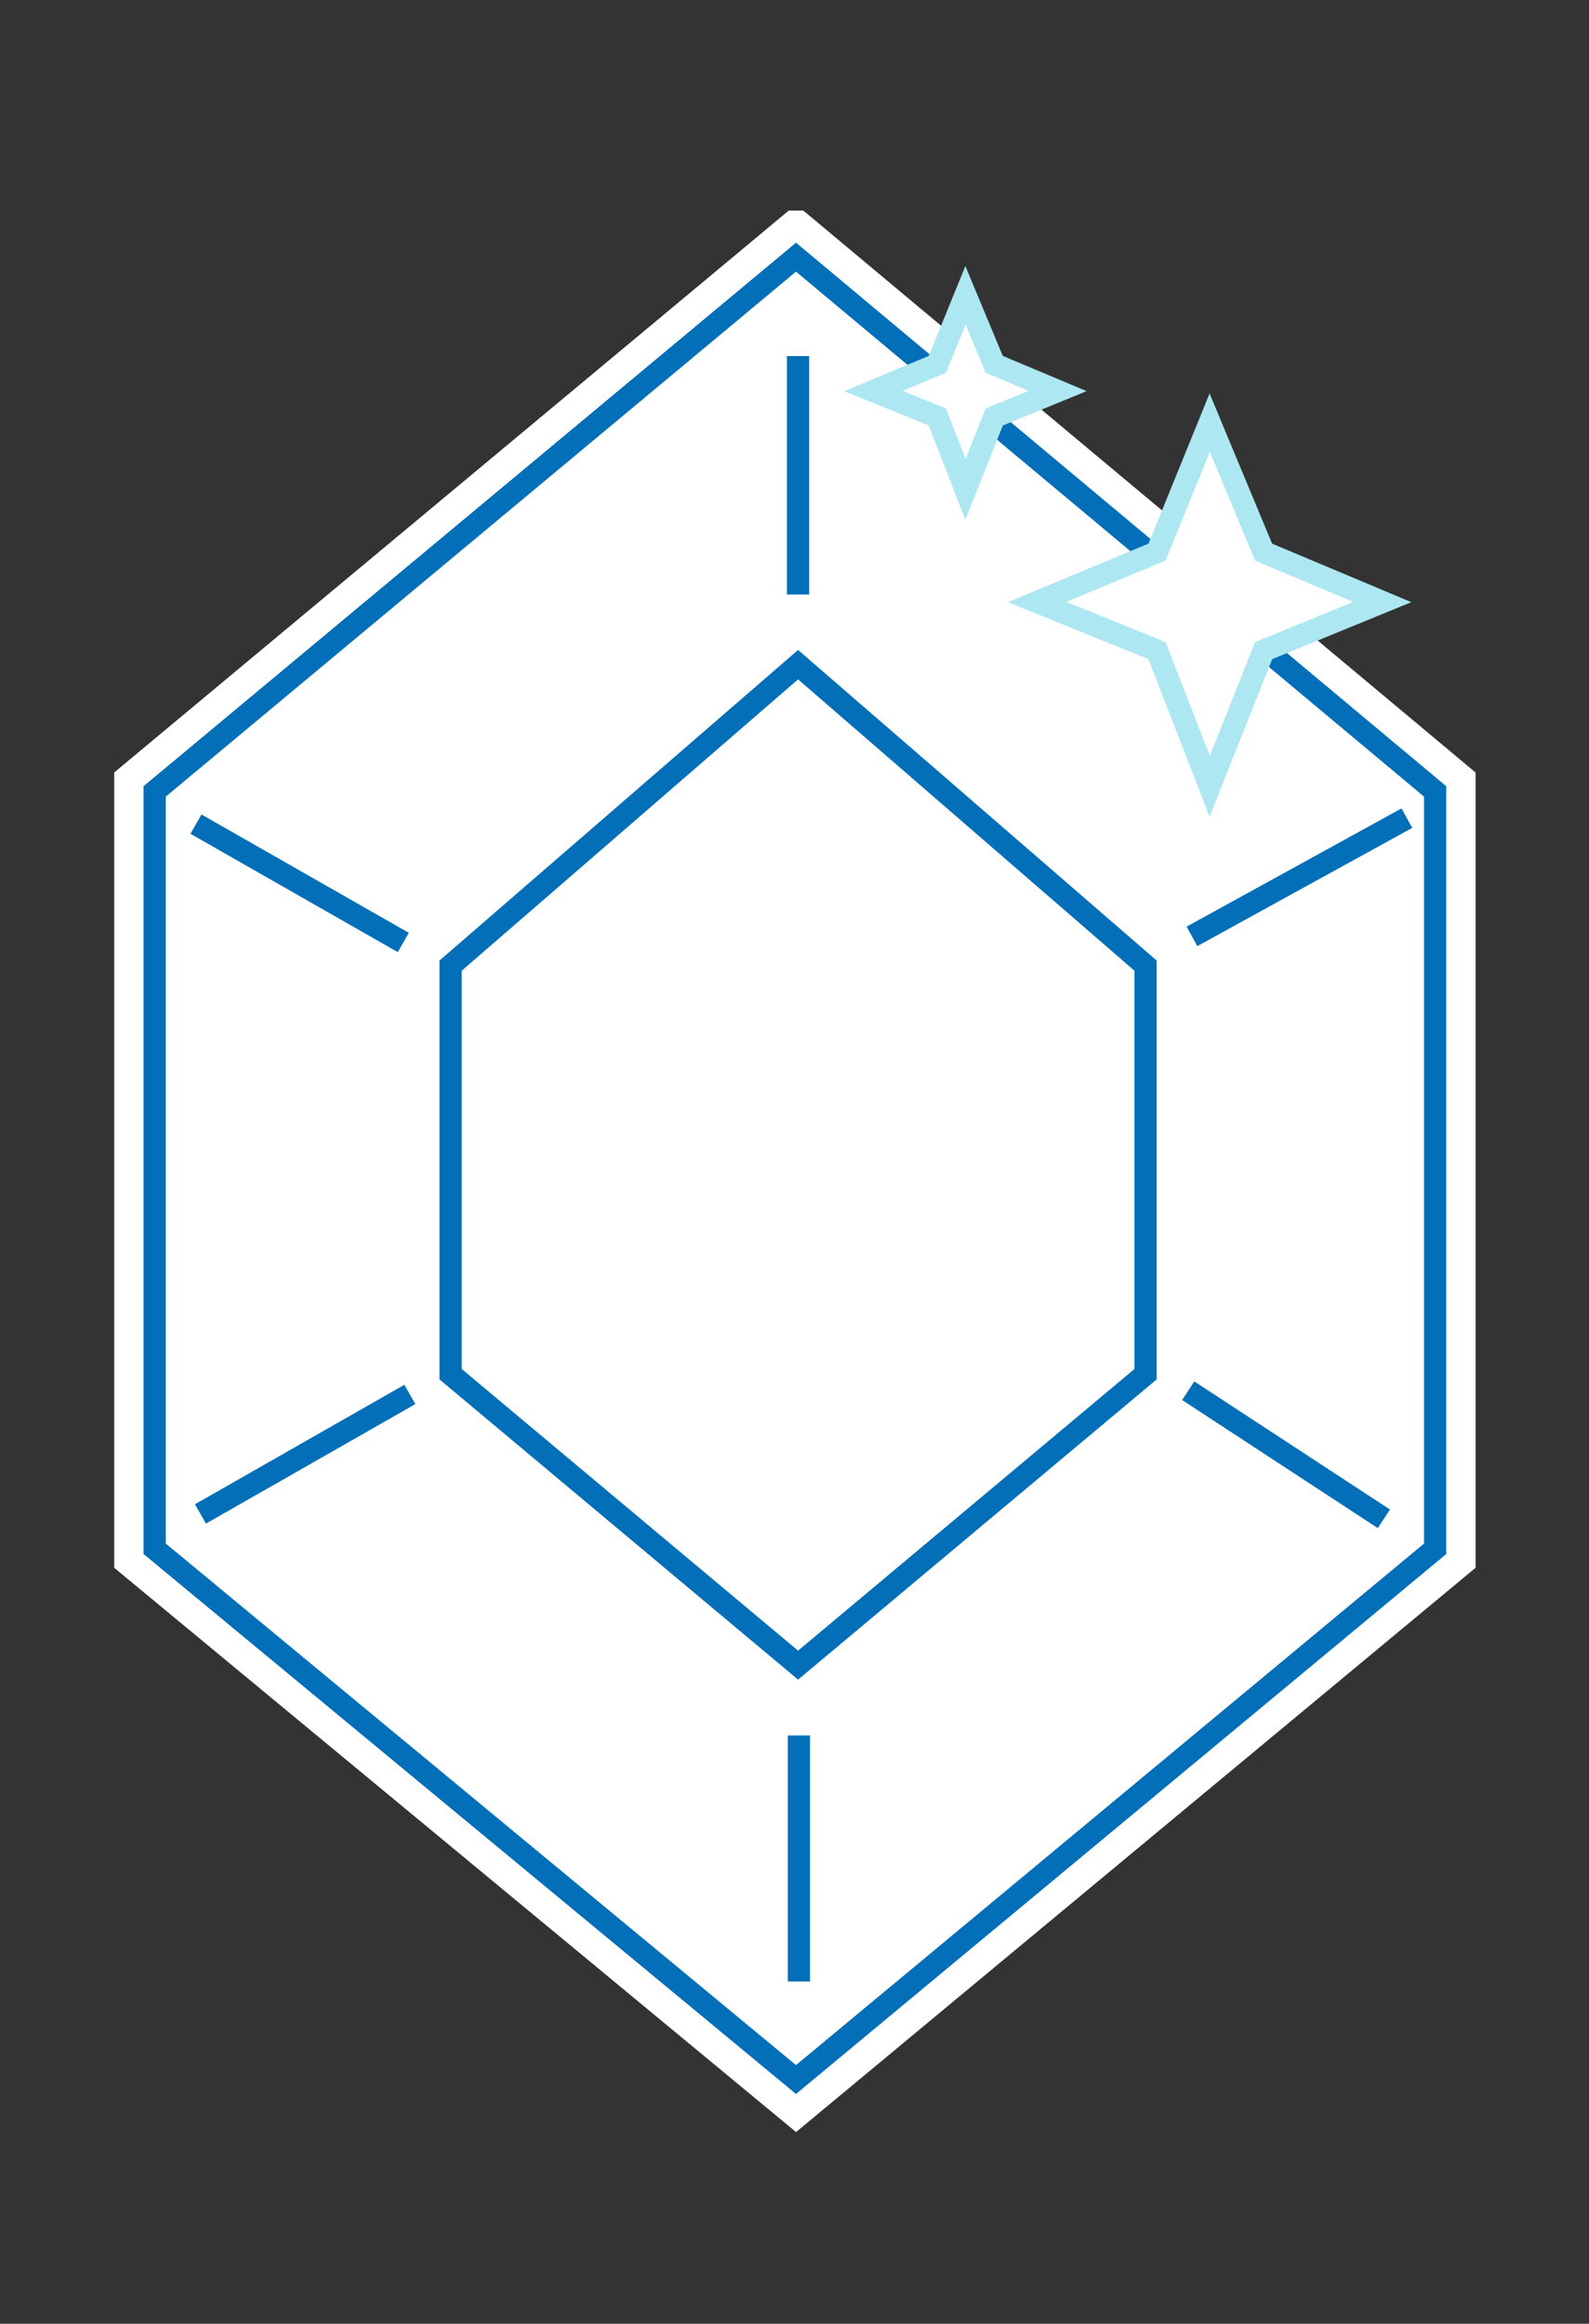 <svg xmlns="http://www.w3.org/2000/svg" width="786" height="1149" xmlns:xlink="http://www.w3.org/1999/xlink">
    <rect width="100%" height="100%" fill="#333333" stroke="none"/>
    <g id="sapphire">
      <g id="sheen">
        <path id="sheen21" d="M780.5 388.5v372.109"/>
        <path id="sheen20" d="M741.5 389.5v372.109"/>
        <path id="sheen19" d="M703.5 316.5v516.109"/>
        <path id="sheen18" d="M664.5 284.5v581.109"/>
        <path id="sheen17" d="M625.5 268.5v667.109"/>
        <path id="sheen16" d="M586.5 199.5v751.109"/>
        <path id="sheen15" d="M548.5 162.5v824.109"/>
        <path id="sheen14" d="M509.5 120.5v909.109"/>
        <path id="sheen13" d="M470.5 81.5v986.109"/>
        <path id="sheen12" d="M431.5 41.5v1066.109"/>
        <path id="sheen11" d="M393.5.5v1148.109"/>
        <path id="sheen10" d="M354.5 41.5v1066.109"/>
        <path id="sheen9" d="M315.5 81.5v986.109"/>
        <path id="sheen8" d="M276.5 120.5v909.109"/>
        <path id="sheen7" d="M238.5 162.5v824.109"/>
        <path id="sheen6" d="M199.5 199.5v751.109"/>
        <path id="sheen5" d="M160.5 241.5v667.109"/>
        <path id="sheen4" d="M121.5 284.5v581.109"/>
        <path id="sheen3" d="M83.5 316.5v516.109"/>
        <path id="sheen2" d="M44.5 389.5v372.109"/>
        <path id="sheen1" d="M5.5 390.5v372.109"/>
      </g>
      <g id="gem">
        <path transform="translate(76 127)" id="gemborder" stroke="#FFF" stroke-width="20" d="M317.756-12.865L643.889 259.653V643.515L317.756 914.241-9.498 643.525v-383.883l327.254-272.508z"/>
        <path id="outeroutline" fill="#FFF" stroke="#026FB8" stroke-width="11" d="M393.745 127.157L76.502 391.328v374.491l317.243 262.435L709.889 765.82V391.328z"/>
        <path id="vertex6" stroke="#026FB8" stroke-width="11" d="M199.496 466.019L96.939 407.5"/>
        <path id="vertex5" stroke="#026FB8" stroke-width="11" d="M202.73 689.492L99.161 748.586"/>
        <path id="vertex4" stroke="#026FB8" stroke-width="11" d="M395.172 858.113v121.678"/>
        <path id="vertex3" stroke="#026FB8" stroke-width="11" d="M587.746 687.659l96.791 63.33"/>
        <path id="vertex2" stroke="#026FB8" stroke-width="11" d="M589.614 463.001l106.298-58.46"/>
        <path id="vertex1" stroke="#026FB8" stroke-width="11" d="M394.764 293.955V176.062"/>
        <path id="inneroutline" fill="transparent" stroke="#026FB8" stroke-width="11" d="M222.895 477.464V679.501L394.77 823.351 566.645 679.501V477.464L394.77 328.65z"/>
      </g>
      <g id="stars" fill="#FFF" stroke="#ADE7F2" stroke-width="11">
        <path id="bigstar" d="M598.381 209l-26.057 64.006L513 297.688l59.324 24.041 26.057 67.107 26.658-67.107 58.724-24.041-58.723-24.682z"/>
        <path id="smallstar" d="M477.578 146l-13.91 34.167L432 193.344l31.668 12.834 13.91 35.823 14.23-35.823 31.348-12.833-31.348-13.176z"/>
      </g>
    </g>
</svg>